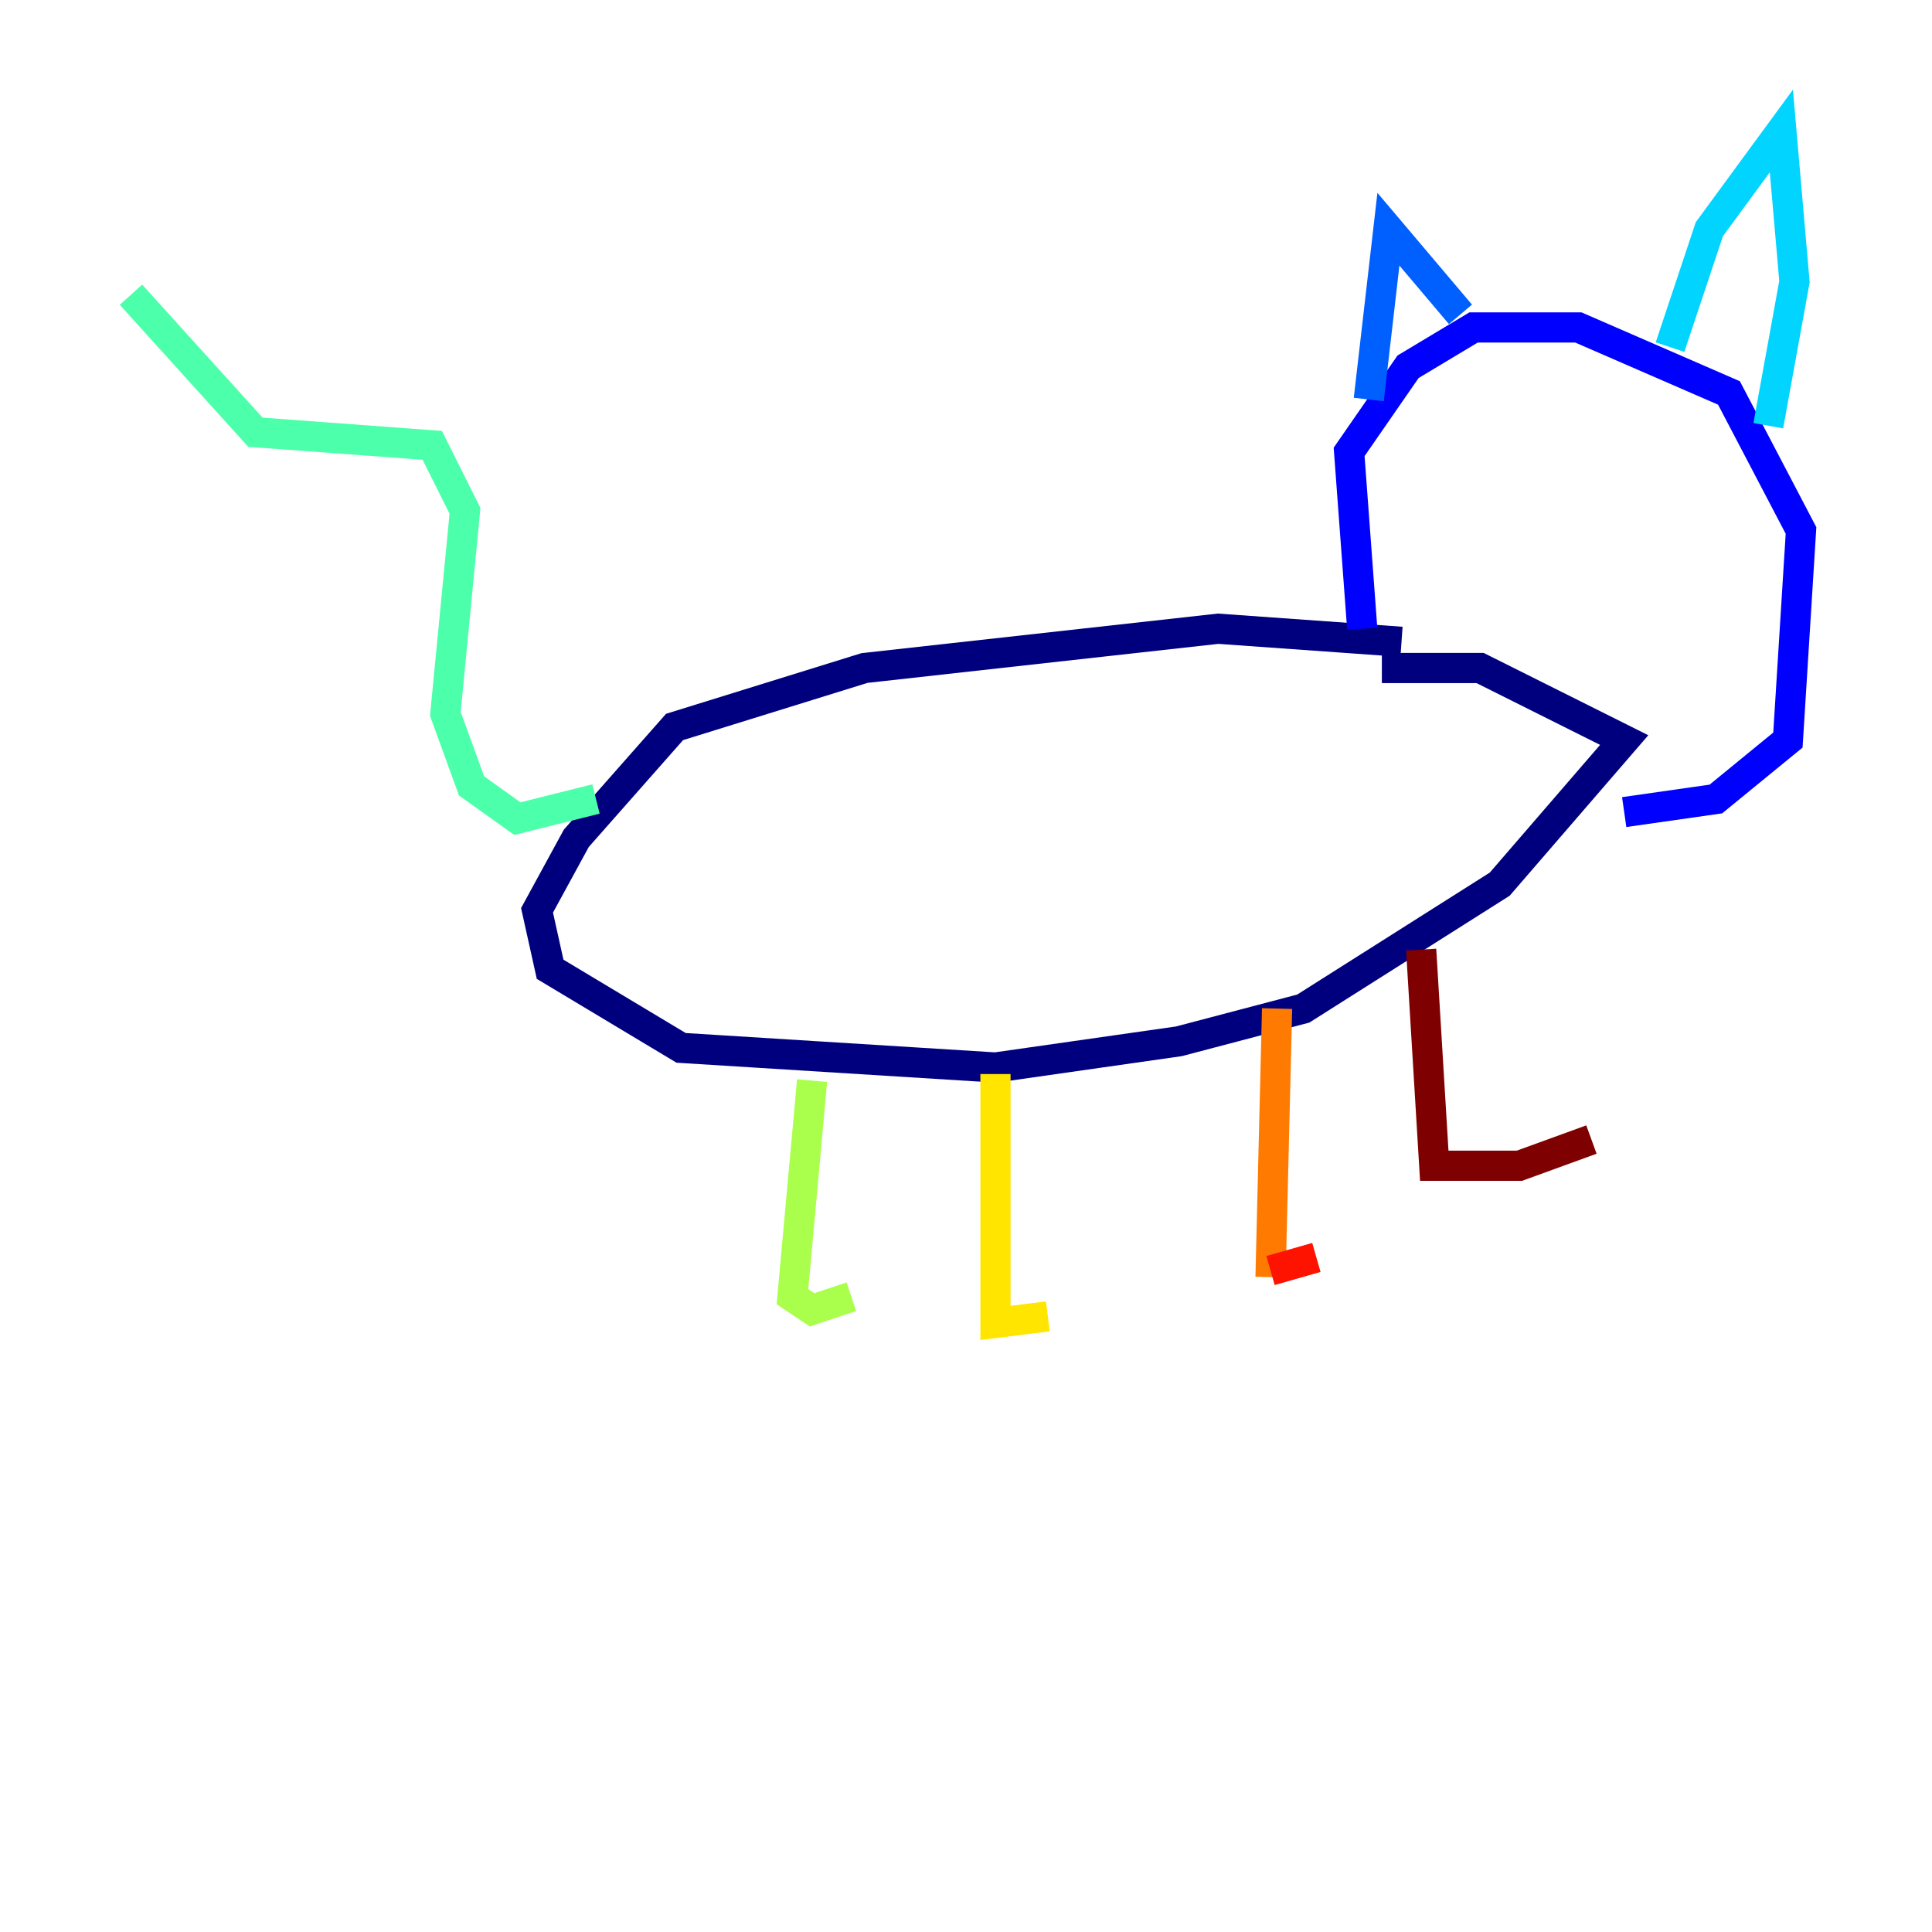 <?xml version="1.0" encoding="utf-8" ?>
<svg baseProfile="tiny" height="128" version="1.2" viewBox="0,0,128,128" width="128" xmlns="http://www.w3.org/2000/svg" xmlns:ev="http://www.w3.org/2001/xml-events" xmlns:xlink="http://www.w3.org/1999/xlink"><defs /><polyline fill="none" points="92.854,42.522 80.705,41.654 57.275,44.258 44.691,48.163 38.183,55.539 35.58,60.312 36.447,64.217 45.125,69.424 65.953,70.725 78.102,68.99 86.346,66.82 99.363,58.576 107.607,49.031 98.061,44.258 91.552,44.258" stroke="#00007f" stroke-width="2" /><polyline fill="none" points="90.251,41.654 89.383,29.939 93.288,24.298 97.627,21.695 104.57,21.695 114.549,26.034 119.322,35.146 118.454,49.031 113.681,52.936 107.607,53.803" stroke="#0000fe" stroke-width="2" /><polyline fill="none" points="90.685,26.468 91.986,15.186 96.759,20.827" stroke="#0060ff" stroke-width="2" /><polyline fill="none" points="110.644,22.997 113.248,15.186 118.02,8.678 118.888,18.658 117.153,28.203" stroke="#00d4ff" stroke-width="2" /><polyline fill="none" points="39.485,52.936 34.278,54.237 31.241,52.068 29.505,47.295 30.807,33.844 28.637,29.505 16.922,28.637 8.678,19.525" stroke="#4cffaa" stroke-width="2" /><polyline fill="none" points="53.803,71.593 52.502,85.912 53.803,86.78 56.407,85.912" stroke="#aaff4c" stroke-width="2" /><polyline fill="none" points="65.953,71.159 65.953,87.647 69.424,87.214" stroke="#ffe500" stroke-width="2" /><polyline fill="none" points="84.61,66.82 84.176,84.61" stroke="#ff7a00" stroke-width="2" /><polyline fill="none" points="84.176,84.176 87.214,83.308" stroke="#fe1200" stroke-width="2" /><polyline fill="none" points="94.156,62.915 95.024,77.234 100.664,77.234 105.437,75.498" stroke="#7f0000" stroke-width="2" /></svg>